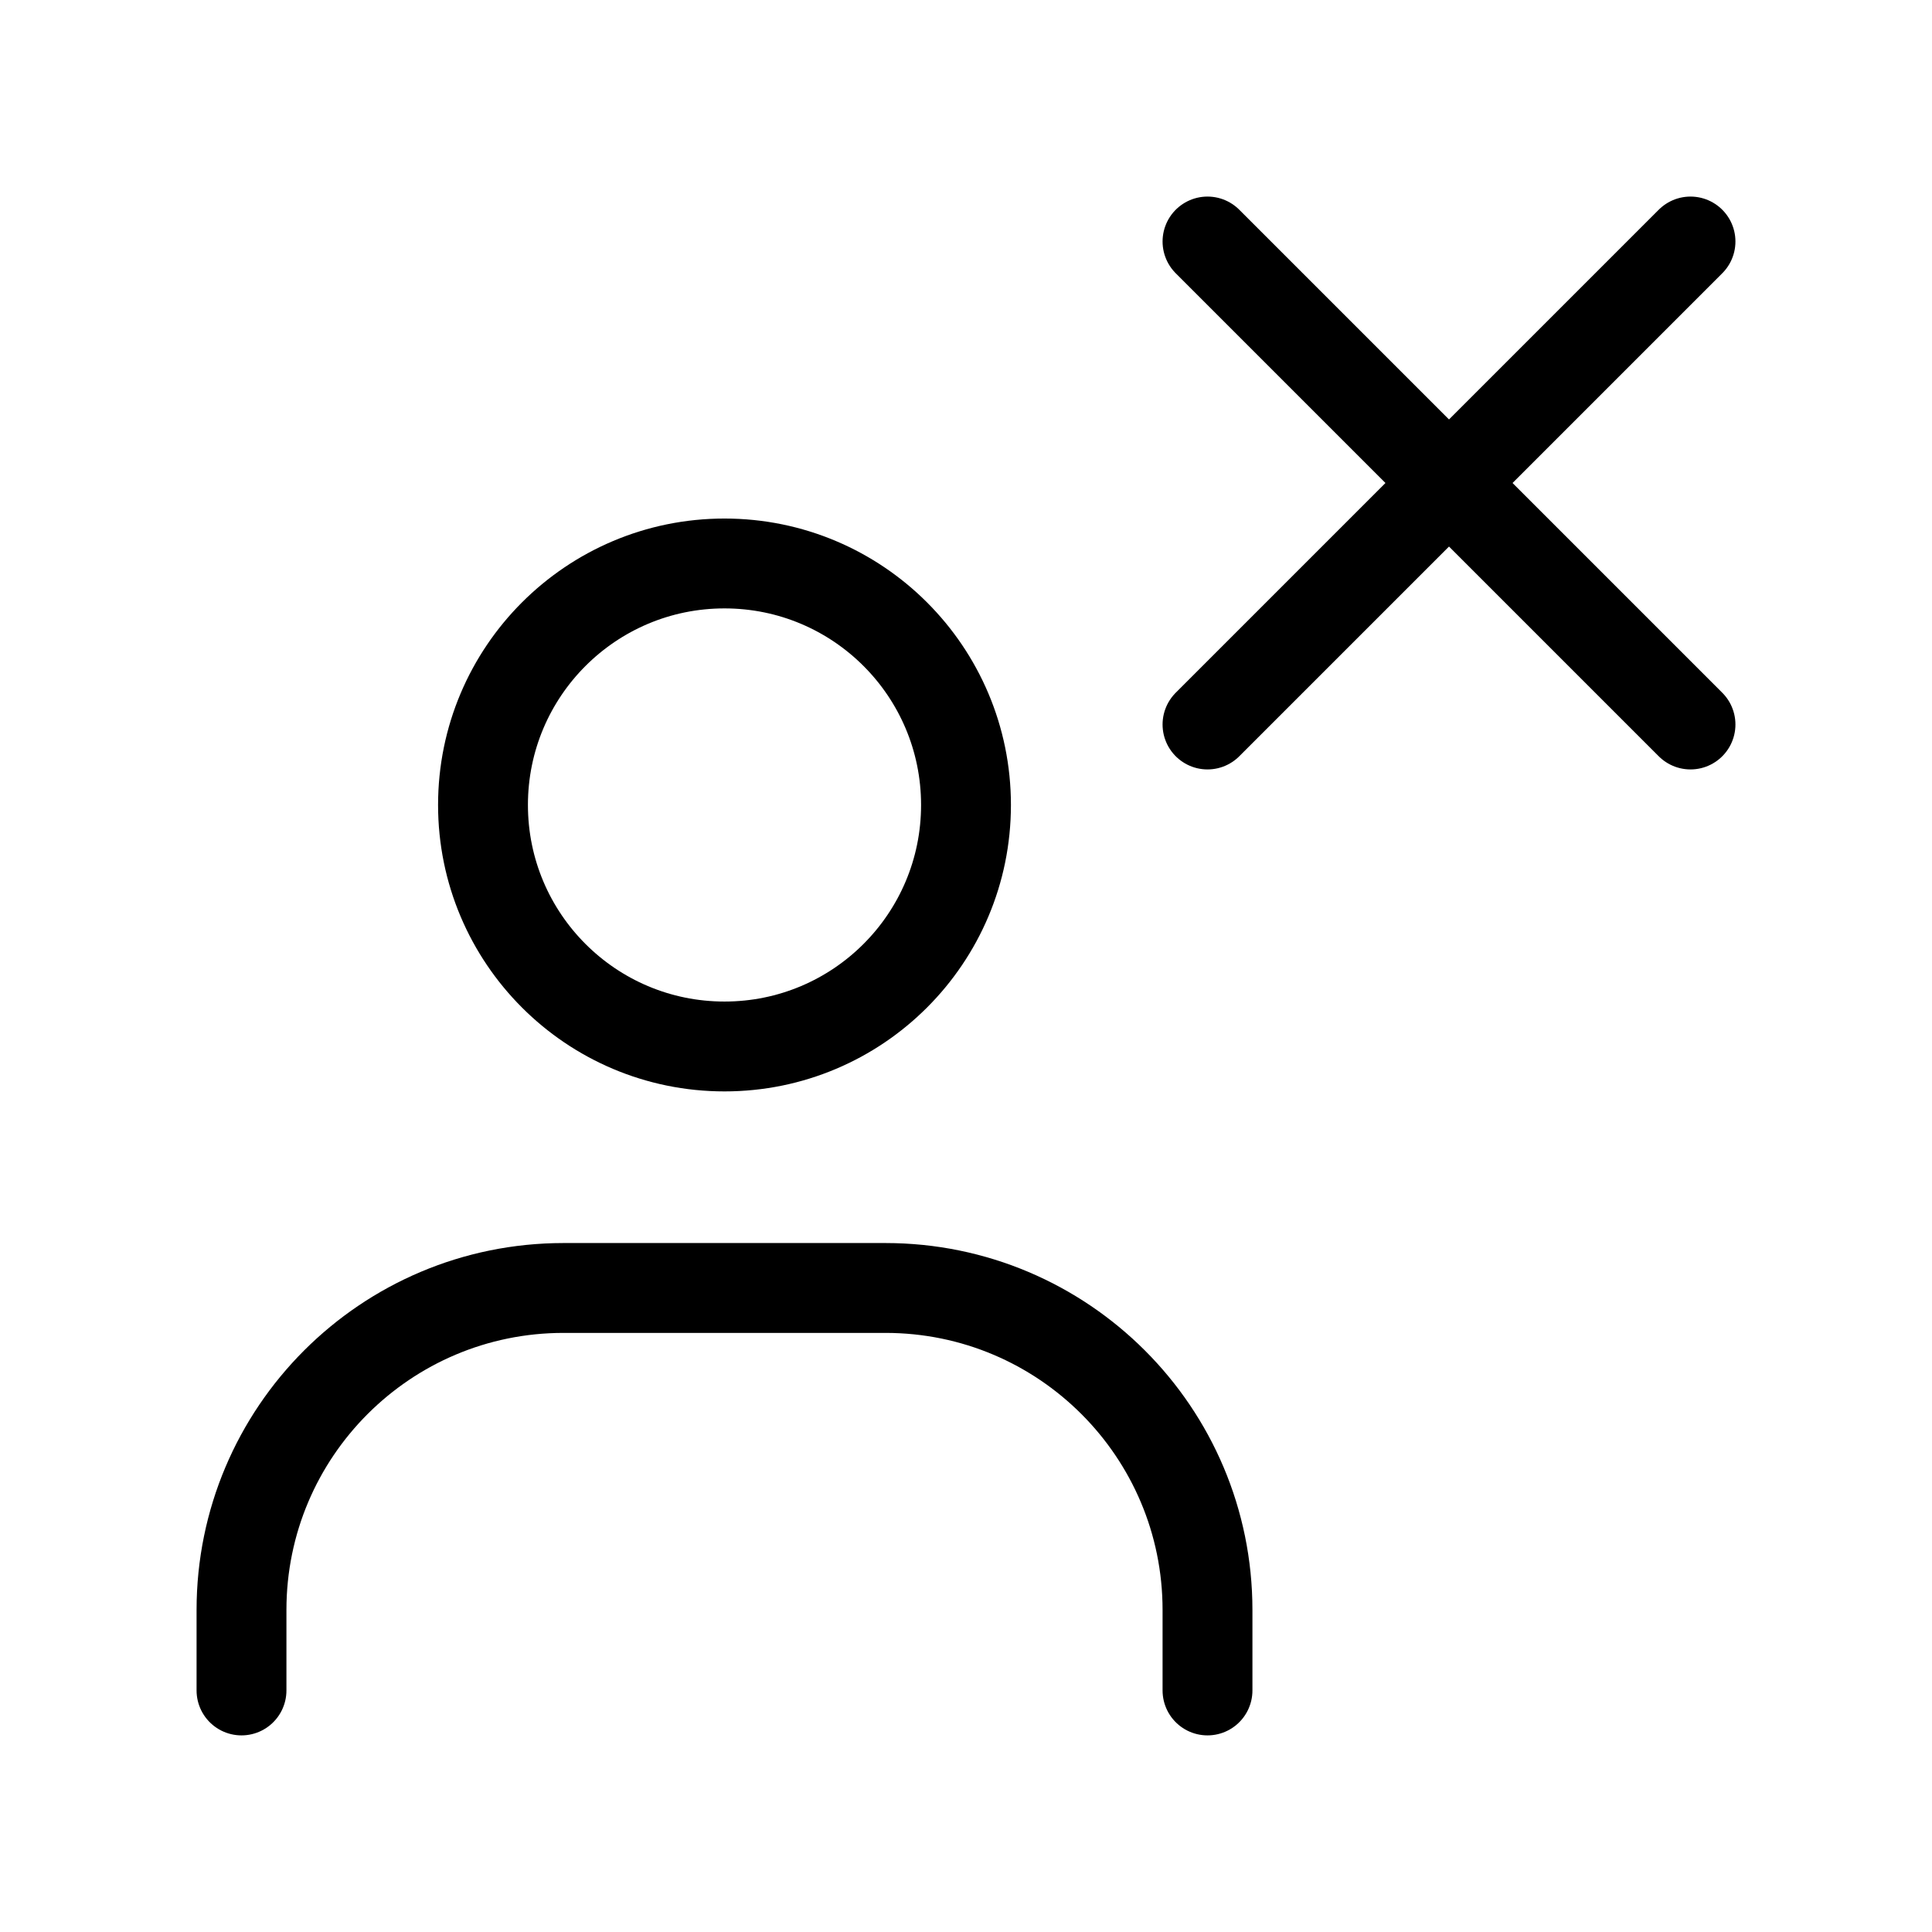 <svg width="43" height="43" viewBox="0 0 43 43" fill="none" xmlns="http://www.w3.org/2000/svg">
<path d="M5.375 37.624V35.833C5.375 31.875 8.584 28.666 12.542 28.666H19.708C23.666 28.666 26.875 31.875 26.875 35.833V37.624" stroke="black" stroke-width="2" stroke-linecap="round"/>
<path d="M16.125 23.291C13.156 23.291 10.75 20.885 10.75 17.916C10.75 14.947 13.156 12.541 16.125 12.541C19.094 12.541 21.5 14.947 21.5 17.916C21.5 20.885 19.094 23.291 16.125 23.291Z" stroke="black" stroke-width="2" stroke-linecap="round"/>
<path d="M26.875 5.375L37.625 16.125" stroke="black" stroke-width="2" stroke-linecap="round"/>
<path d="M37.625 5.375L26.875 16.125" stroke="black" stroke-width="2" stroke-linecap="round"/>
</svg>
